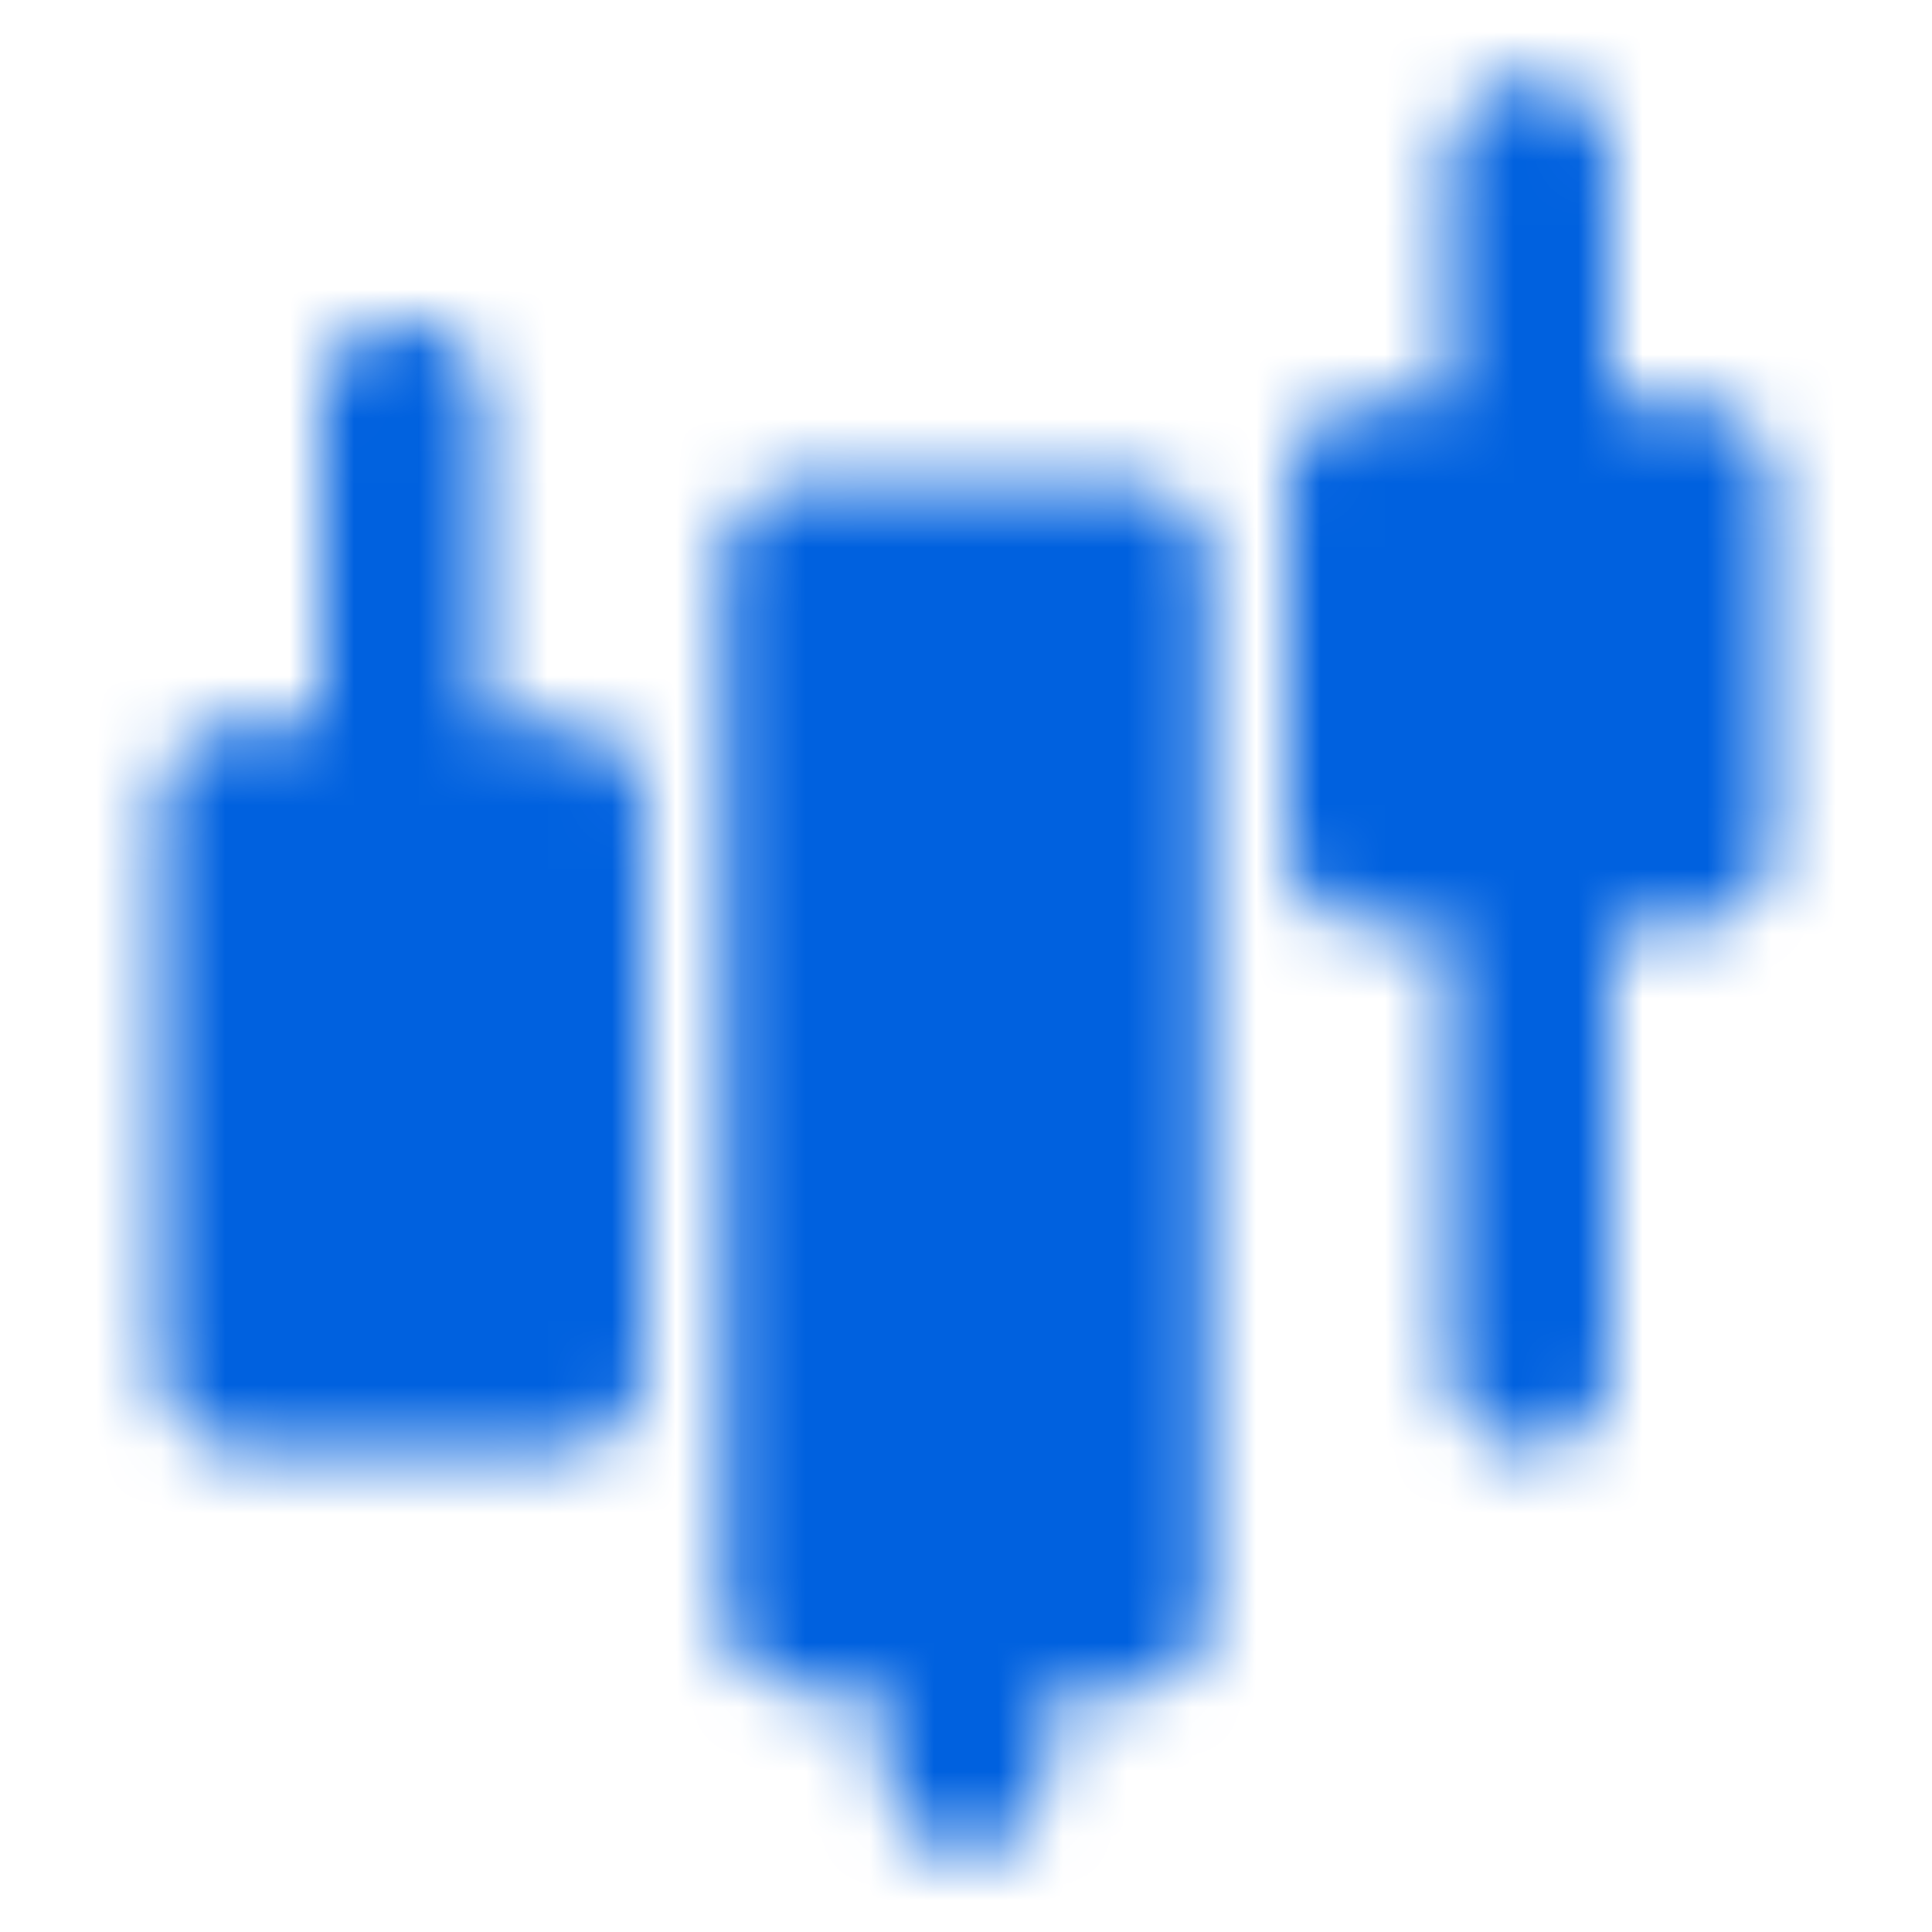 <svg xmlns="http://www.w3.org/2000/svg" width="30" height="30" viewBox="0 0 30 30" fill="none">
<mask id="mask0_1_498" style="mask-type: luminance" maskUnits="userSpaceOnUse" x="2" y="1" width="26" height="28">
<path d="M3.75 12.5H8.75V21.25H3.75V12.5Z" fill="black" stroke="white" stroke-width="2.5" stroke-linejoin="round"></path>
<path d="M17.5 8.75H12.5V25H17.5V8.75Z" fill="white" stroke="white" stroke-width="2.5" stroke-linejoin="round"></path>
<path d="M15 27.5V25" stroke="white" stroke-width="2.5" stroke-linecap="round" stroke-linejoin="round"></path>
<path d="M21.25 7.5H26.25V13.125H21.25V7.5Z" fill="black" stroke="white" stroke-width="2.5" stroke-linejoin="round"></path>
<path d="M6.25 12.5V6.25M23.75 21.25V13.125M23.75 7.5V2.5" stroke="white" stroke-width="2.5" stroke-linecap="round" stroke-linejoin="round"></path>
</mask>
<g mask="url(#mask0_1_498)">
<path d="M0 0H30V30H0V0Z" fill="#0061DF"></path>
</g>
</svg>